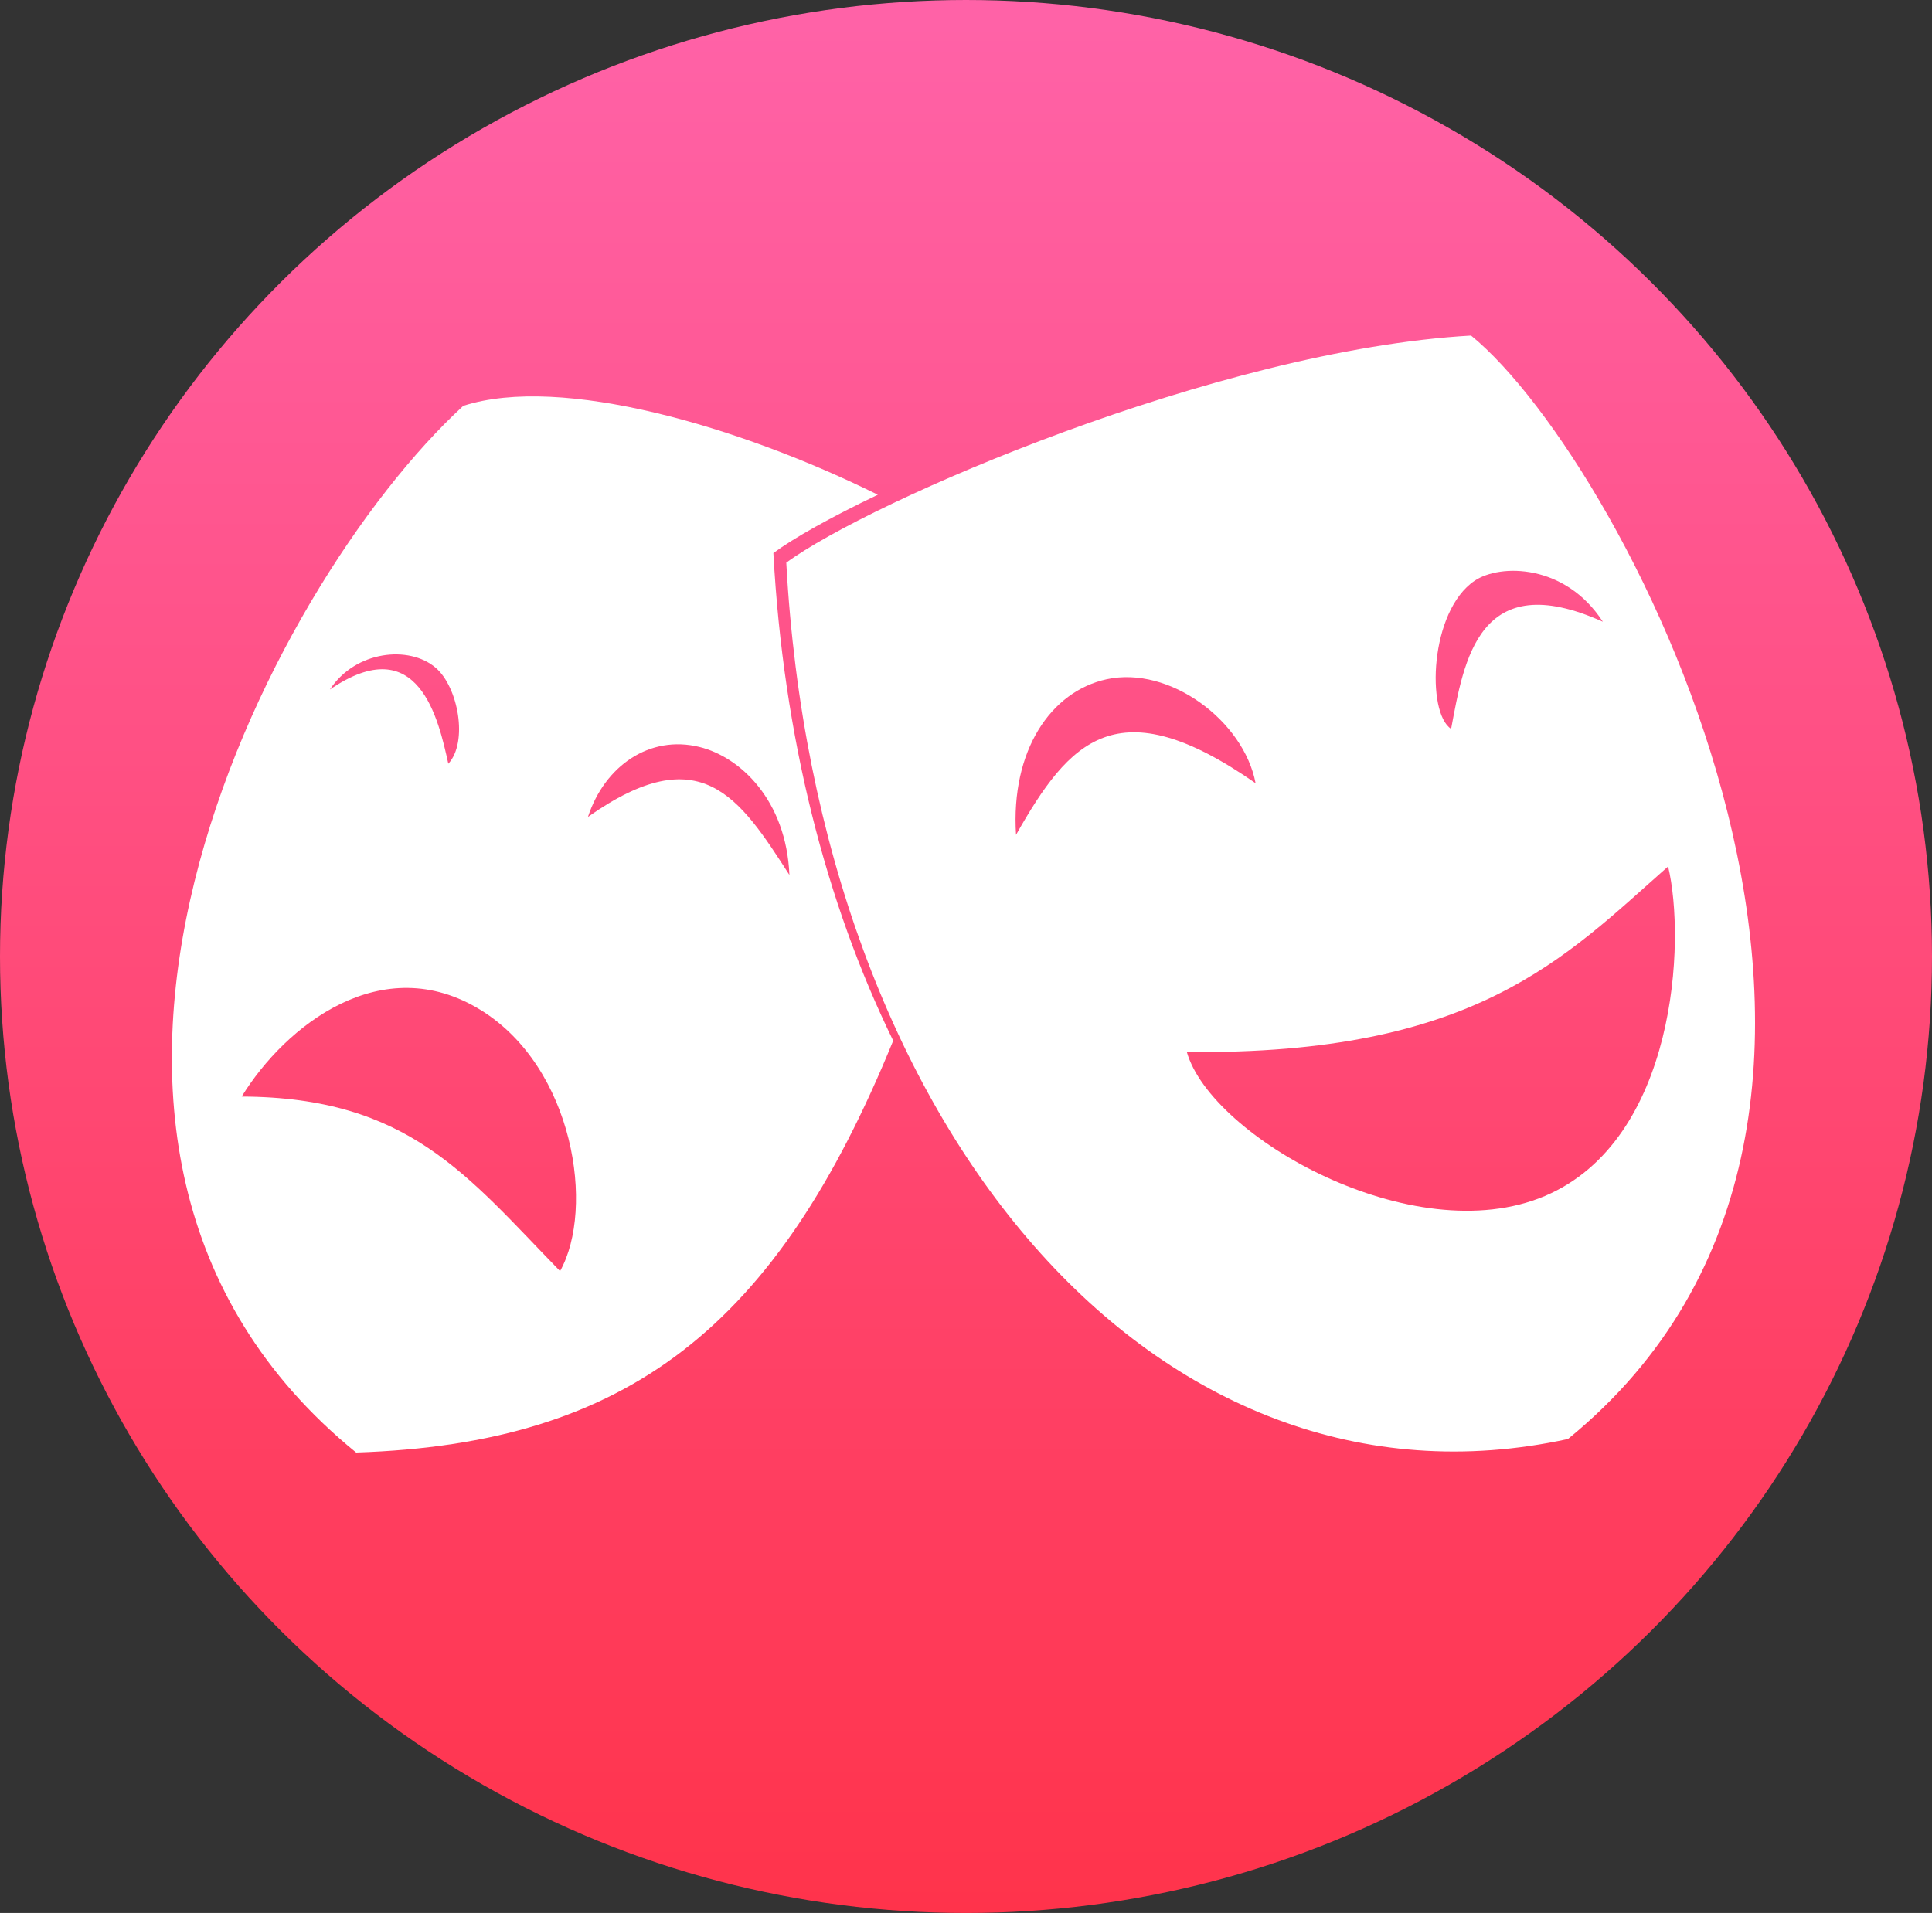 <?xml version="1.0" encoding="utf-8"?>
<!-- Generator: Adobe Illustrator 15.1.0, SVG Export Plug-In . SVG Version: 6.00 Build 0)  -->
<!DOCTYPE svg PUBLIC "-//W3C//DTD SVG 1.1//EN" "http://www.w3.org/Graphics/SVG/1.1/DTD/svg11.dtd">
<svg version="1.1" id="Layer_1" xmlns="http://www.w3.org/2000/svg" xmlns:xlink="http://www.w3.org/1999/xlink" x="0px" y="0px"
	 width="104px" height="103px" viewBox="0 0 104 103" enable-background="new 0 0 104 103" xml:space="preserve">
<rect x="0" y="0" width="104" height="103" fill="#333333" stroke="none"/>
<g>
	
		<linearGradient id="SVGID_1_" gradientUnits="userSpaceOnUse" x1="-968.429" y1="1072.163" x2="-968.429" y2="1071.08" gradientTransform="matrix(95.522 0 0 -95.15 92558.344 102016.297)">
		<stop  offset="0" style="stop-color:#FF62A7"/>
		<stop  offset="1" style="stop-color:#FF334B"/>
	</linearGradient>
	<ellipse fill="url(#SVGID_1_)" cx="52" cy="51.5" rx="52" ry="51.5"/>
	<g transform="translate(12.35 20.521)">
		<path fill="#FFFFFF" d="M66.838-2.452C53.188-1.677,34.41,6.503,29.976,9.775c1.652,30.394,19.908,52.005,42.077,47.184
			C93.522,39.481,75.27,4.436,66.838-2.452z M67.035,10.745c1.368-0.918,4.868-0.918,6.897,2.21
			c-6.695-3.014-7.478,2.096-8.168,5.769C64.427,17.862,64.6,12.381,67.035,10.745z M42.343,24.429
			c-0.289-4.558,1.884-7.721,4.87-8.375c3.39-0.746,7.39,2.239,8.026,5.596C47.792,16.456,45.214,19.355,42.343,24.429z
			 M70.808,43.876c-7.1,3.008-17.968-3.191-19.271-7.755c15.562,0.172,20.344-5.086,25.907-9.988
			C78.4,30.095,77.902,40.87,70.808,43.876z"/>
		<path fill="#FFFFFF" d="M29.281,9.258c1.095-0.809,3.066-1.917,5.622-3.14c-7.419-3.673-17.028-6.487-22.314-4.787
			C2.028,11.032-13.51,41.138,6.821,57.687c14.652-0.477,22.627-6.773,28.91-22.174C32.109,28.097,29.819,19.143,29.281,9.258z
			 M11.105,15.435c1.211,1.039,1.756,4,0.678,5.166c-0.521-2.354-1.583-7.272-6.375-3.995C6.776,14.516,9.673,14.207,11.105,15.435z
			 M17.799,47.917c-5.013-5.138-8.143-9.361-17.138-9.396c2.359-3.834,7.569-7.934,12.878-4.651
			C18.552,36.976,19.683,44.548,17.799,47.917z M19.3,23.465c0.904-2.761,3.332-4.426,6.004-3.766
			c2.203,0.54,4.672,2.871,4.84,6.889C27.449,22.397,25.362,19.183,19.3,23.465z"/>
	</g>
</g>
</svg>
